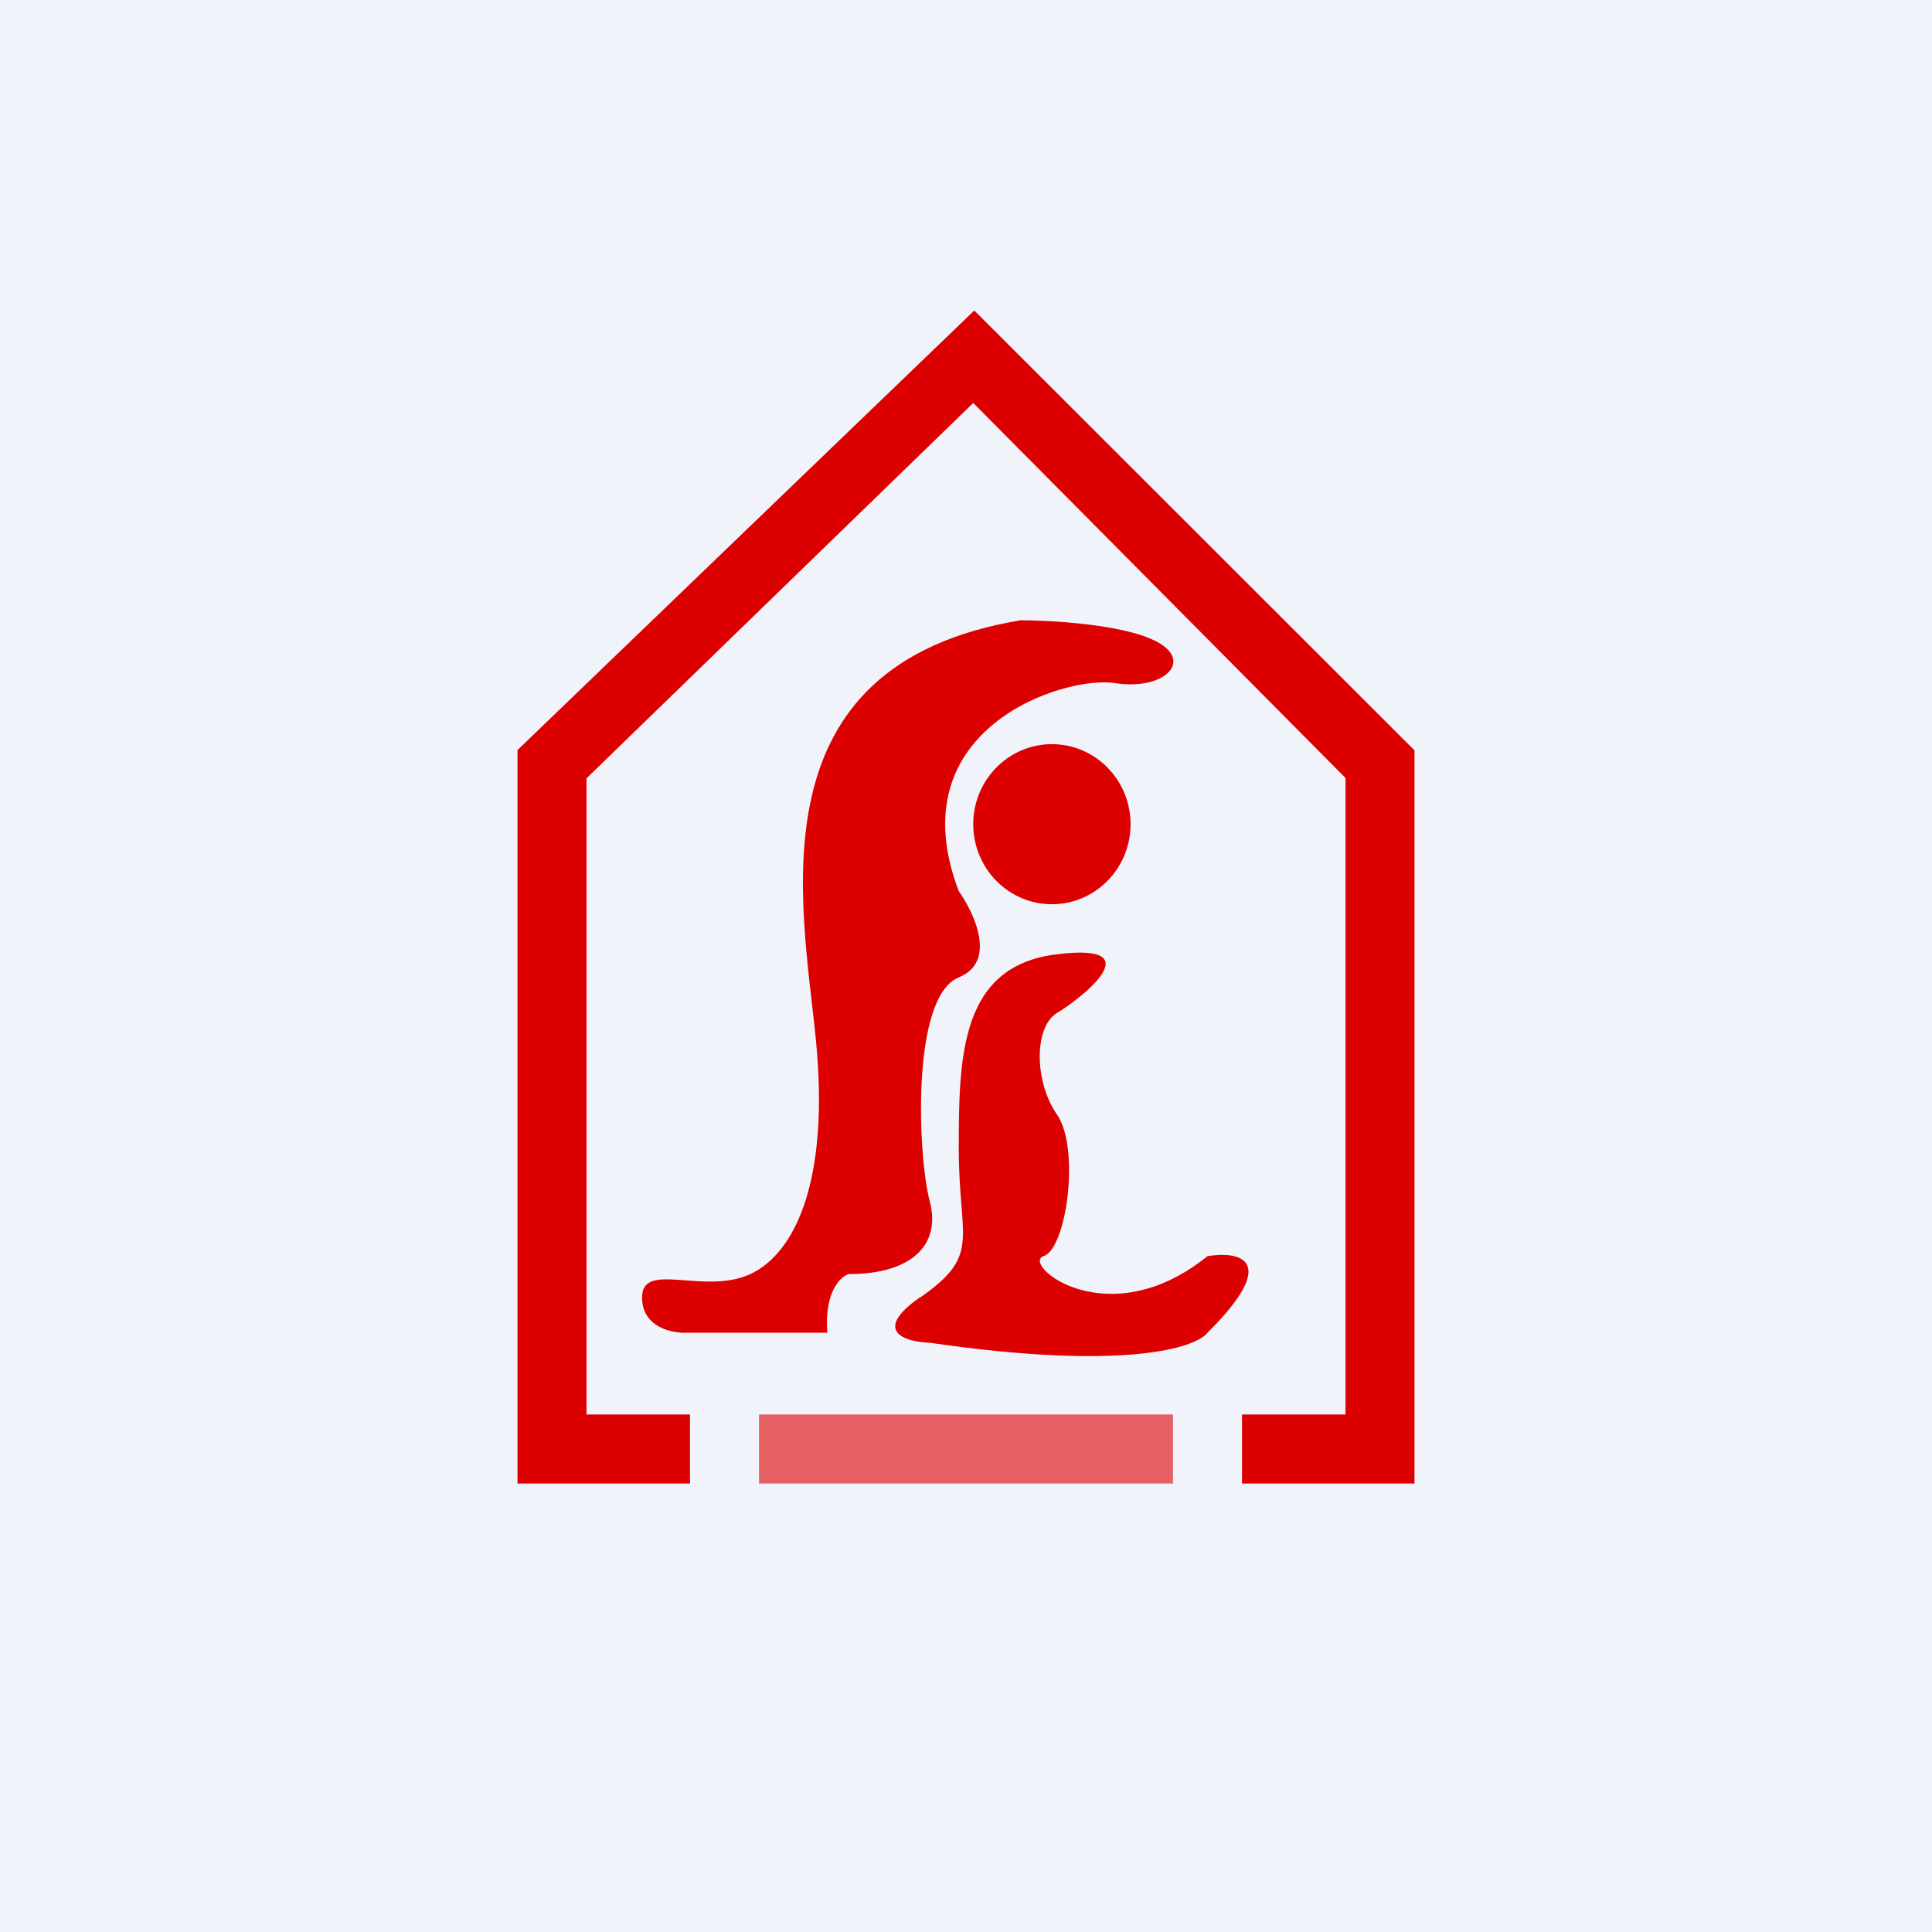 <!-- by TradingView --><svg width="56" height="56" viewBox="0 0 56 56" xmlns="http://www.w3.org/2000/svg"><path fill="#F0F3FA" d="M0 0h56v56H0z"/><path d="M28.24 9 41 21.75V43h-5v-2h3V22.55L28.21 11.68 17 22.56V41h3v2h-5V21.74L28.24 9Z" fill="#DD0001"/><path fill="#DD0001" fill-opacity=".6" d="M22 41h12v2H22z"/><ellipse cx="30.49" cy="23.89" rx="2.28" ry="2.32" fill="#DD0001"/><path d="M18.61 37.6c0 .87.86 1.05 1.3 1.03h4.07c-.09-1.18.38-1.63.62-1.7 1.84 0 2.68-.86 2.35-2.11-.34-1.25-.56-5.92.84-6.49 1.11-.45.46-1.85 0-2.5-1.8-4.72 3.07-6.26 4.53-6.03 1.45.23 2.34-.68 1.11-1.25-.98-.46-2.98-.57-3.85-.57-7.83 1.3-6.32 8.2-5.93 12.17.39 3.99-.56 6.15-1.9 6.78-1.35.62-3.14-.4-3.14.68Z" fill="#DD0001"/><path d="M26.67 37.6c-1.43 1-.41 1.3.28 1.32 5.63.82 7.71.15 8.05-.29 2.15-2.14.9-2.37 0-2.22-2.9 2.34-5.42.23-4.75 0 .67-.22 1.06-3.13.39-4.1-.67-.96-.67-2.55 0-2.95.67-.4 2.8-2.05 0-1.7-2.8.33-2.85 2.95-2.85 5.62 0 2.68.67 3.08-1.12 4.33Z" fill="#DD0001"/></svg>